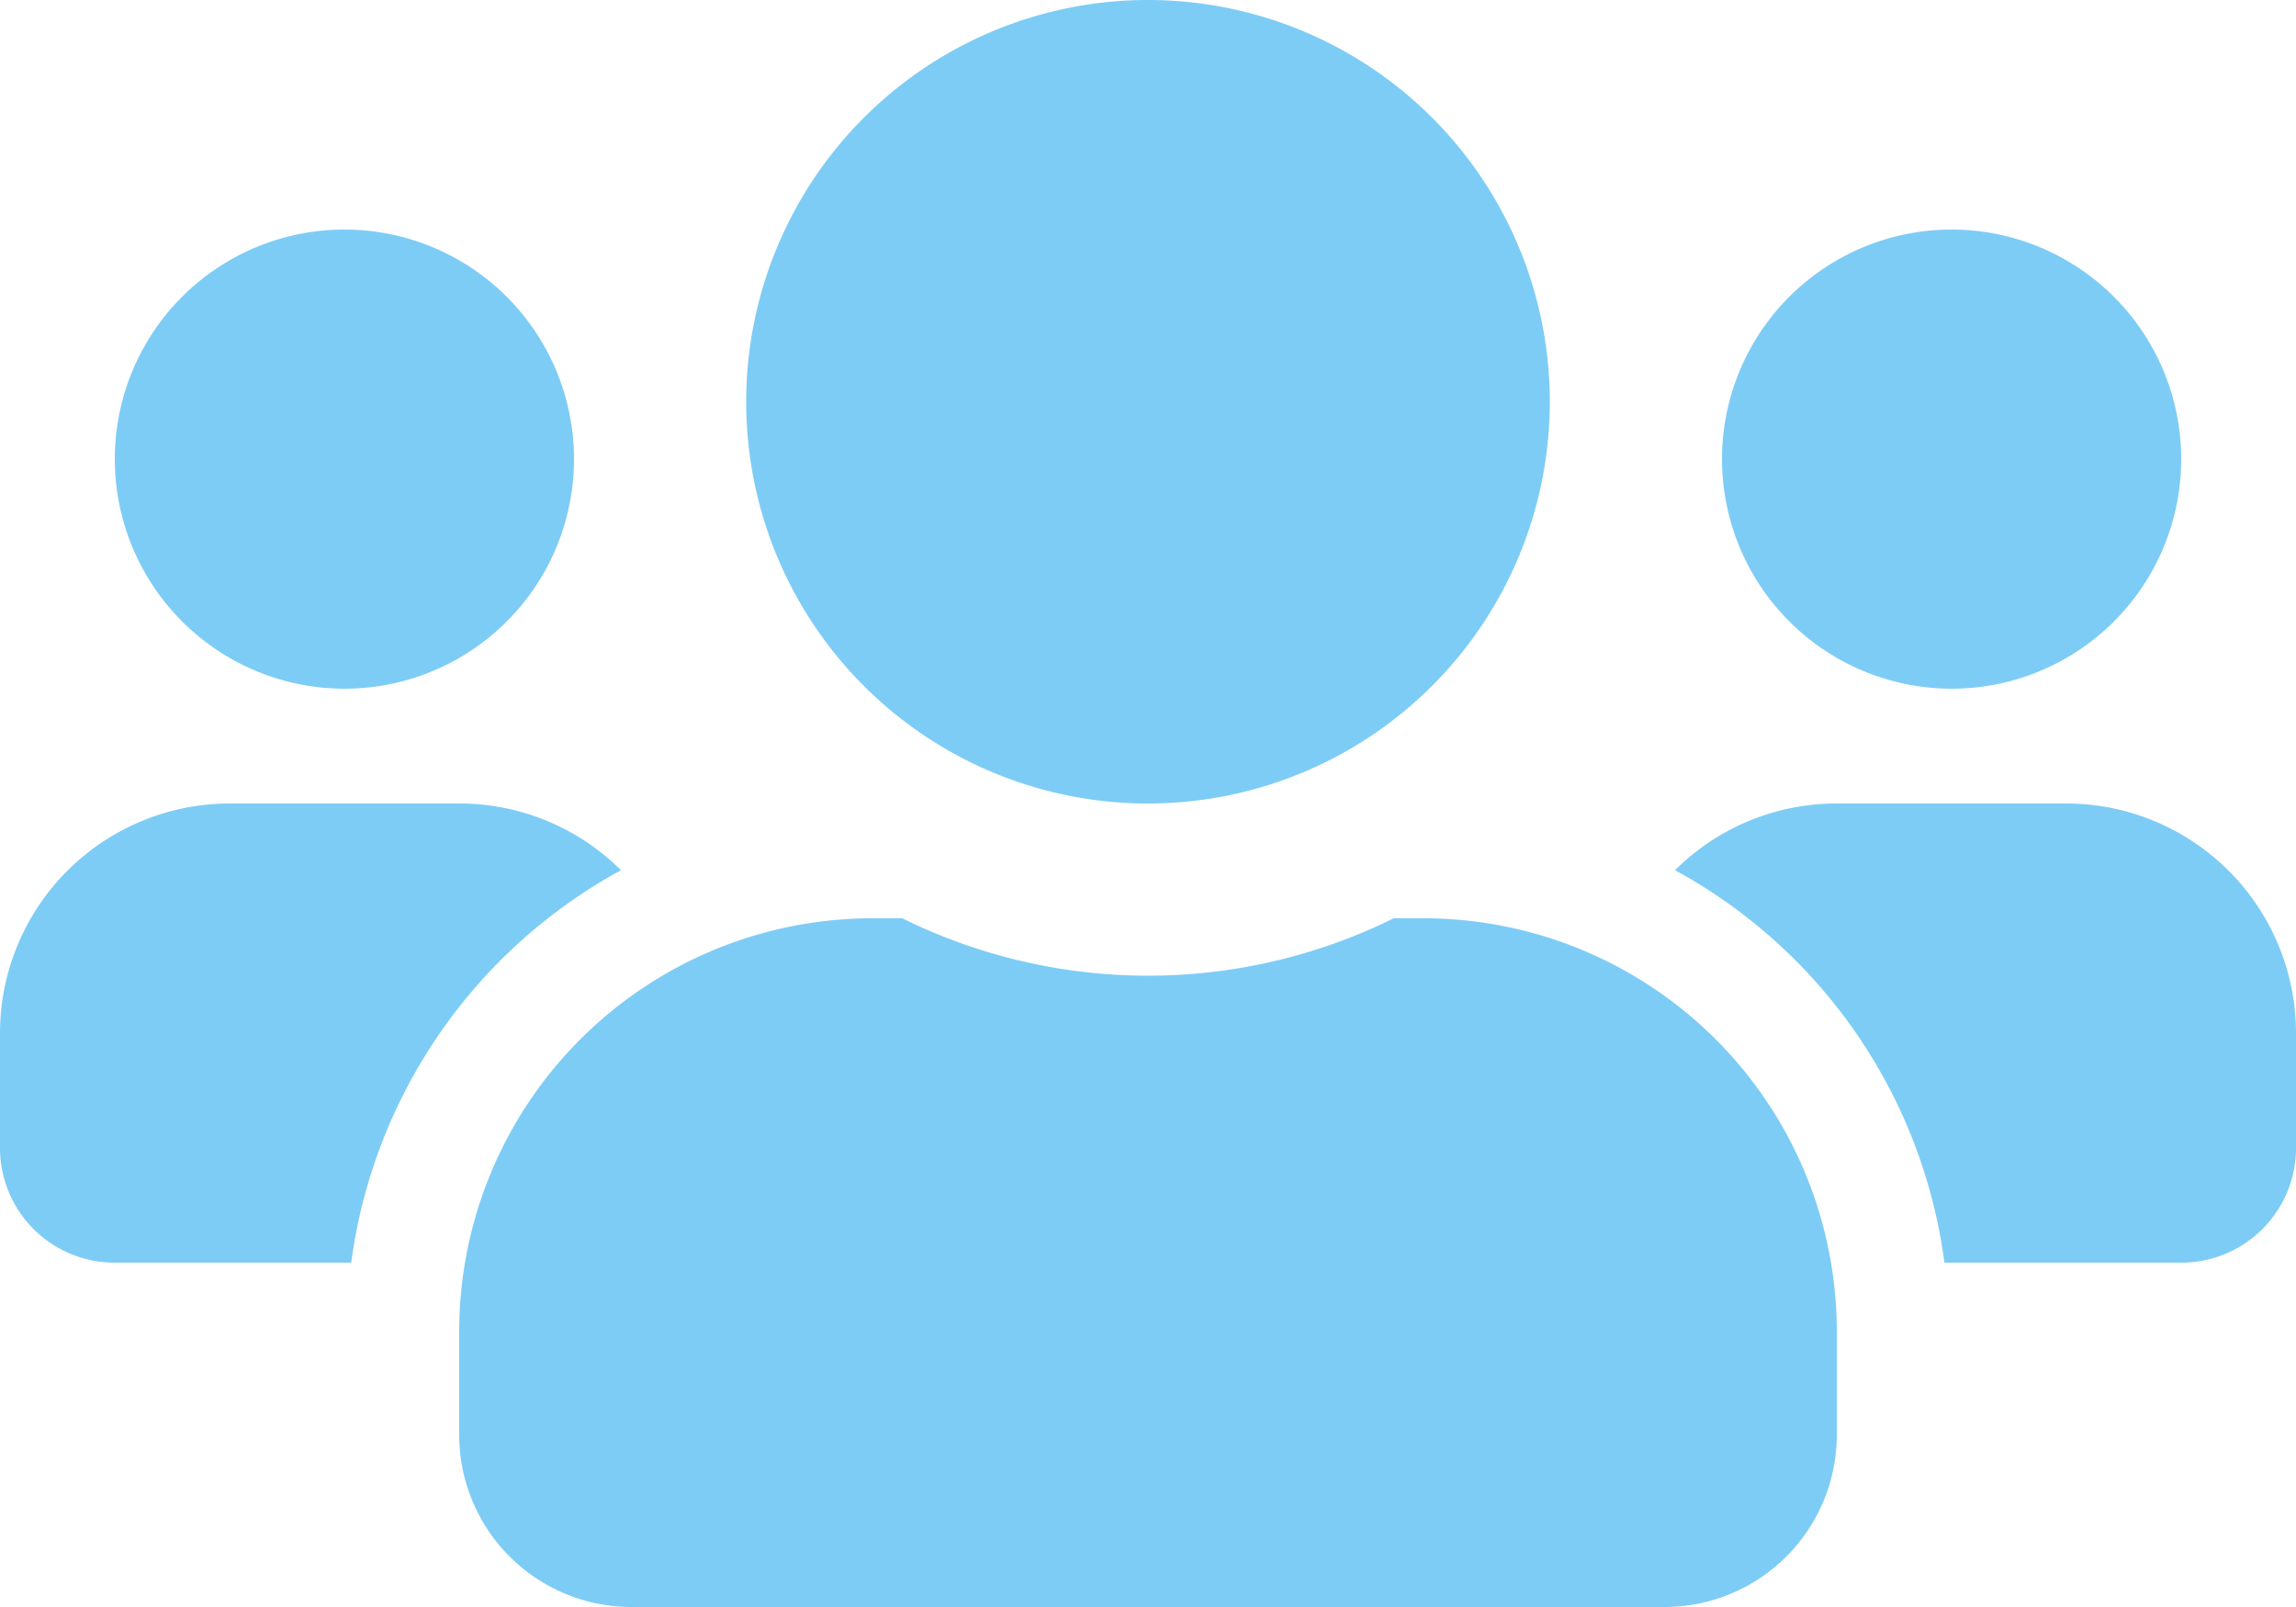<svg xmlns="http://www.w3.org/2000/svg" width="173.572" height="121.5" viewBox="0 0 173.572 121.5">
  <path id="team-color" d="M26.036,84.071A17.357,17.357,0,1,0,8.679,66.714,17.373,17.373,0,0,0,26.036,84.071Zm121.5,0a17.357,17.357,0,1,0-17.357-17.357A17.373,17.373,0,0,0,147.536,84.071Zm8.679,8.679H138.857a17.306,17.306,0,0,0-12.231,5.044,39.67,39.67,0,0,1,20.368,29.67h17.9a8.669,8.669,0,0,0,8.679-8.679v-8.679A17.373,17.373,0,0,0,156.214,92.75Zm-69.429,0A30.375,30.375,0,1,0,56.411,62.375,30.36,30.36,0,0,0,86.786,92.75Zm20.829,8.679h-2.251a41.937,41.937,0,0,1-37.155,0H65.957a31.251,31.251,0,0,0-31.243,31.243v7.811A13.021,13.021,0,0,0,47.732,153.5h78.107a13.021,13.021,0,0,0,13.018-13.018v-7.811A31.251,31.251,0,0,0,107.614,101.429ZM46.946,97.795A17.306,17.306,0,0,0,34.714,92.75H17.357A17.373,17.373,0,0,0,0,110.107v8.679a8.669,8.669,0,0,0,8.679,8.679H26.551A39.77,39.77,0,0,1,46.946,97.795Z" transform="translate(0 -32)" fill="#7dccf6"/>
</svg>
